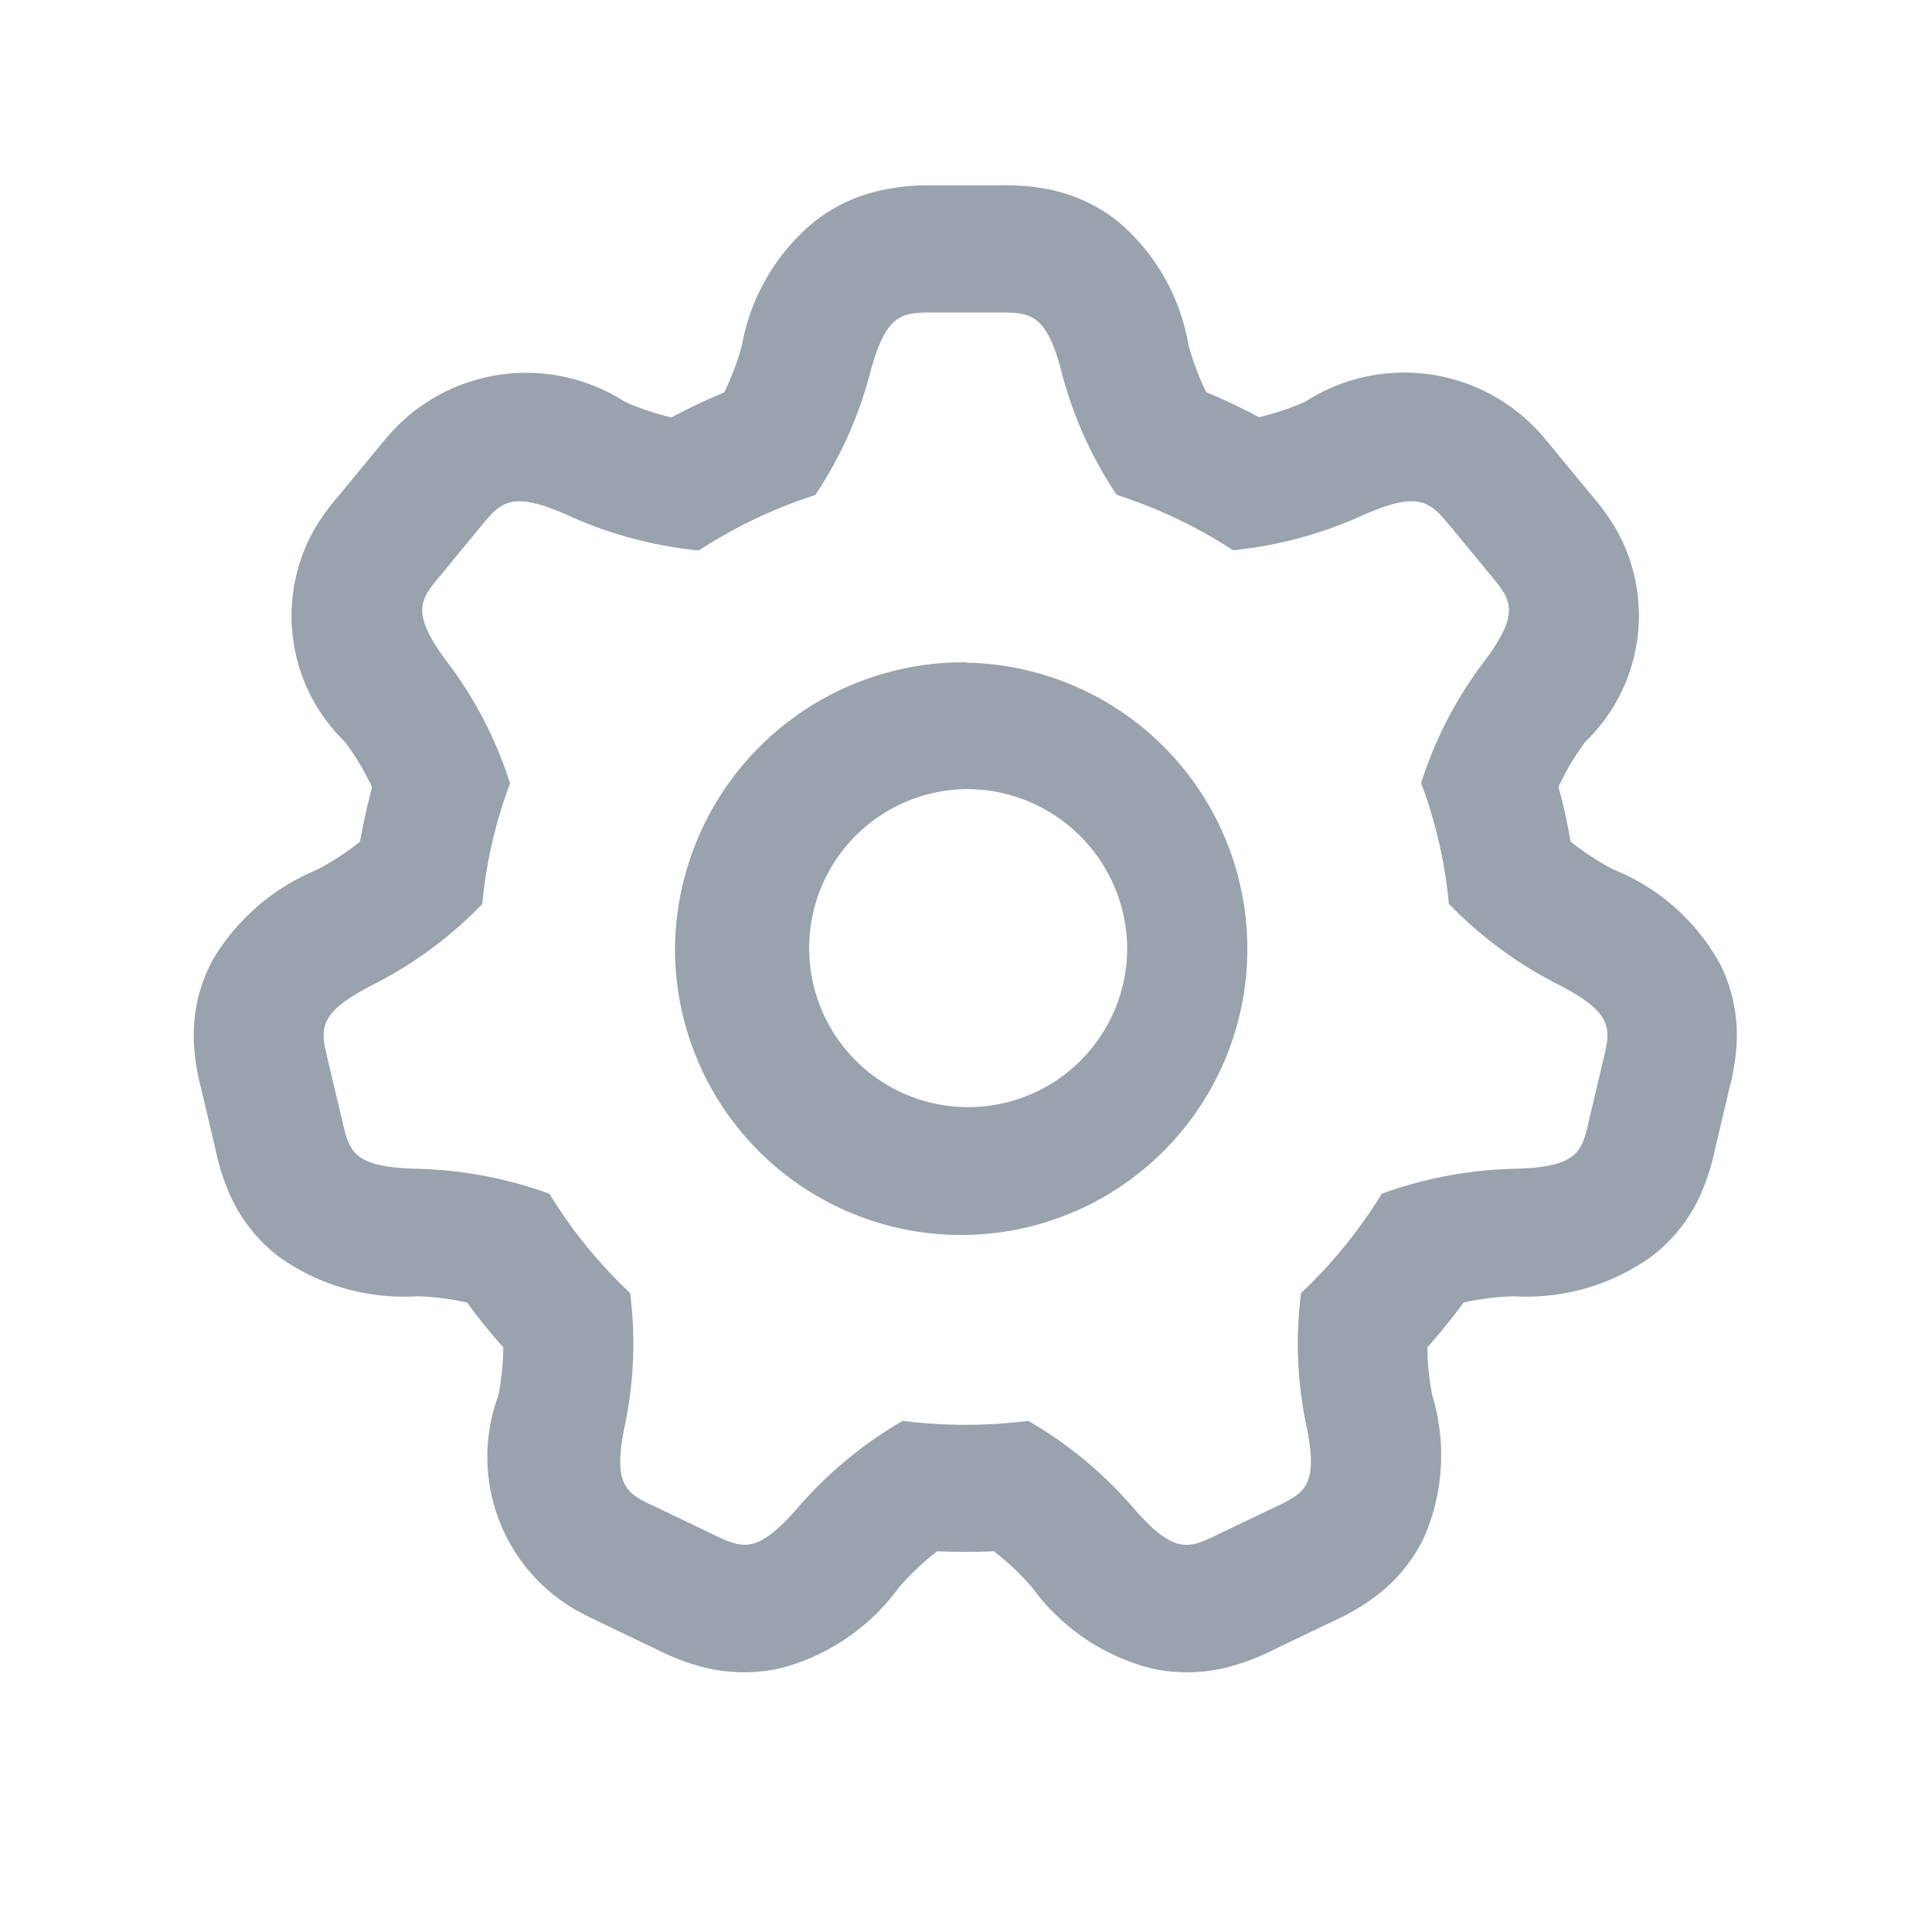 <svg xmlns="http://www.w3.org/2000/svg" width="16" height="16" viewBox="0 0 16 16"><g transform="translate(-0.465 -0.465)"><rect width="16" height="16" transform="translate(0.465 0.465)" fill="none"/><path d="M9.08,2.021a1.359,1.359,0,0,1,.64.275,1.721,1.721,0,0,1,.588,1.028,2.123,2.123,0,0,0,.147.389q.223.093.437.207a2.189,2.189,0,0,0,.382-.128,1.513,1.513,0,0,1,1.911.223c.044.047.07.077.127.147l.337.409a1.914,1.914,0,0,1,.187.254,1.452,1.452,0,0,1-.242,1.783,2.158,2.158,0,0,0-.223.374q.063.223.1.452a2.195,2.195,0,0,0,.358.233,1.746,1.746,0,0,1,.887.794,1.305,1.305,0,0,1,.129.675,1.8,1.8,0,0,1-.057.337l-.121.513a1.809,1.809,0,0,1-.1.328,1.327,1.327,0,0,1-.417.551A1.778,1.778,0,0,1,13,11.2a2.214,2.214,0,0,0-.414.052q-.142.193-.3.371a2.1,2.1,0,0,0,.041.4,1.7,1.7,0,0,1-.07,1.177,1.331,1.331,0,0,1-.453.523,1.873,1.873,0,0,1-.3.169l-.482.231a1.882,1.882,0,0,1-.322.13,1.37,1.37,0,0,1-.7.029,1.758,1.758,0,0,1-.987-.67,2.183,2.183,0,0,0-.317-.3q-.117.005-.235.005t-.235-.005a2.183,2.183,0,0,0-.317.3,1.758,1.758,0,0,1-.987.67,1.37,1.37,0,0,1-.7-.029,1.882,1.882,0,0,1-.322-.13l-.482-.231-.1-.049a1.462,1.462,0,0,1-.726-1.82,2.1,2.1,0,0,0,.041-.4q-.16-.179-.3-.371a2.214,2.214,0,0,0-.414-.052,1.778,1.778,0,0,1-1.151-.332,1.327,1.327,0,0,1-.417-.551,1.809,1.809,0,0,1-.1-.328l-.121-.513a1.753,1.753,0,0,1-.058-.358,1.3,1.3,0,0,1,.158-.709,1.8,1.8,0,0,1,.858-.74,2.195,2.195,0,0,0,.358-.233q.042-.229.1-.452a2.158,2.158,0,0,0-.223-.374,1.452,1.452,0,0,1-.242-1.783,1.914,1.914,0,0,1,.187-.254l.337-.409c.057-.069.083-.1.127-.147a1.513,1.513,0,0,1,1.911-.223,2.189,2.189,0,0,0,.382.128q.213-.114.437-.207a2.123,2.123,0,0,0,.147-.389A1.721,1.721,0,0,1,7.21,2.3a1.359,1.359,0,0,1,.64-.275A1.612,1.612,0,0,1,8.112,2h.62A1.9,1.9,0,0,1,9.08,2.021Zm-.3,1.032H8.2c-.268,0-.4,0-.536.527a3.314,3.314,0,0,1-.448.985,4.031,4.031,0,0,0-.964.459A3.448,3.448,0,0,1,5.2,4.747c-.5-.229-.585-.127-.753.078l-.337.409c-.169.2-.253.307.079.741a3.319,3.319,0,0,1,.5.977,3.871,3.871,0,0,0-.23,1,3.4,3.4,0,0,1-.88.655c-.492.247-.462.375-.4.632L3.3,9.75c.06.257.09.385.642.395a3.453,3.453,0,0,1,1.073.206,3.98,3.98,0,0,0,.668.822,3.288,3.288,0,0,1-.038,1.07c-.114.531.006.589.247.7l.481.231c.241.115.361.173.716-.242a3.385,3.385,0,0,1,.852-.7,4.142,4.142,0,0,0,1.04,0,3.385,3.385,0,0,1,.852.7c.355.416.476.358.716.242l.482-.231c.241-.115.361-.173.247-.7a3.288,3.288,0,0,1-.038-1.07,3.98,3.98,0,0,0,.668-.822,3.453,3.453,0,0,1,1.073-.206c.552-.01.582-.138.642-.395l.121-.513c.06-.257.09-.385-.4-.632a3.4,3.4,0,0,1-.88-.655,3.871,3.871,0,0,0-.23-1,3.319,3.319,0,0,1,.5-.977c.332-.434.248-.536.079-.741l-.337-.409c-.169-.2-.253-.307-.753-.078a3.448,3.448,0,0,1-1.046.277,4.031,4.031,0,0,0-.964-.459,3.314,3.314,0,0,1-.448-.985C9.142,3.084,9.016,3.055,8.779,3.053Zm-.314,2.9a2.37,2.37,0,1,1-2.411,2.37A2.39,2.39,0,0,1,8.465,5.95ZM8.465,7A1.317,1.317,0,1,0,9.8,8.319,1.328,1.328,0,0,0,8.465,7Z" fill="#99a2ad"/></g></svg>